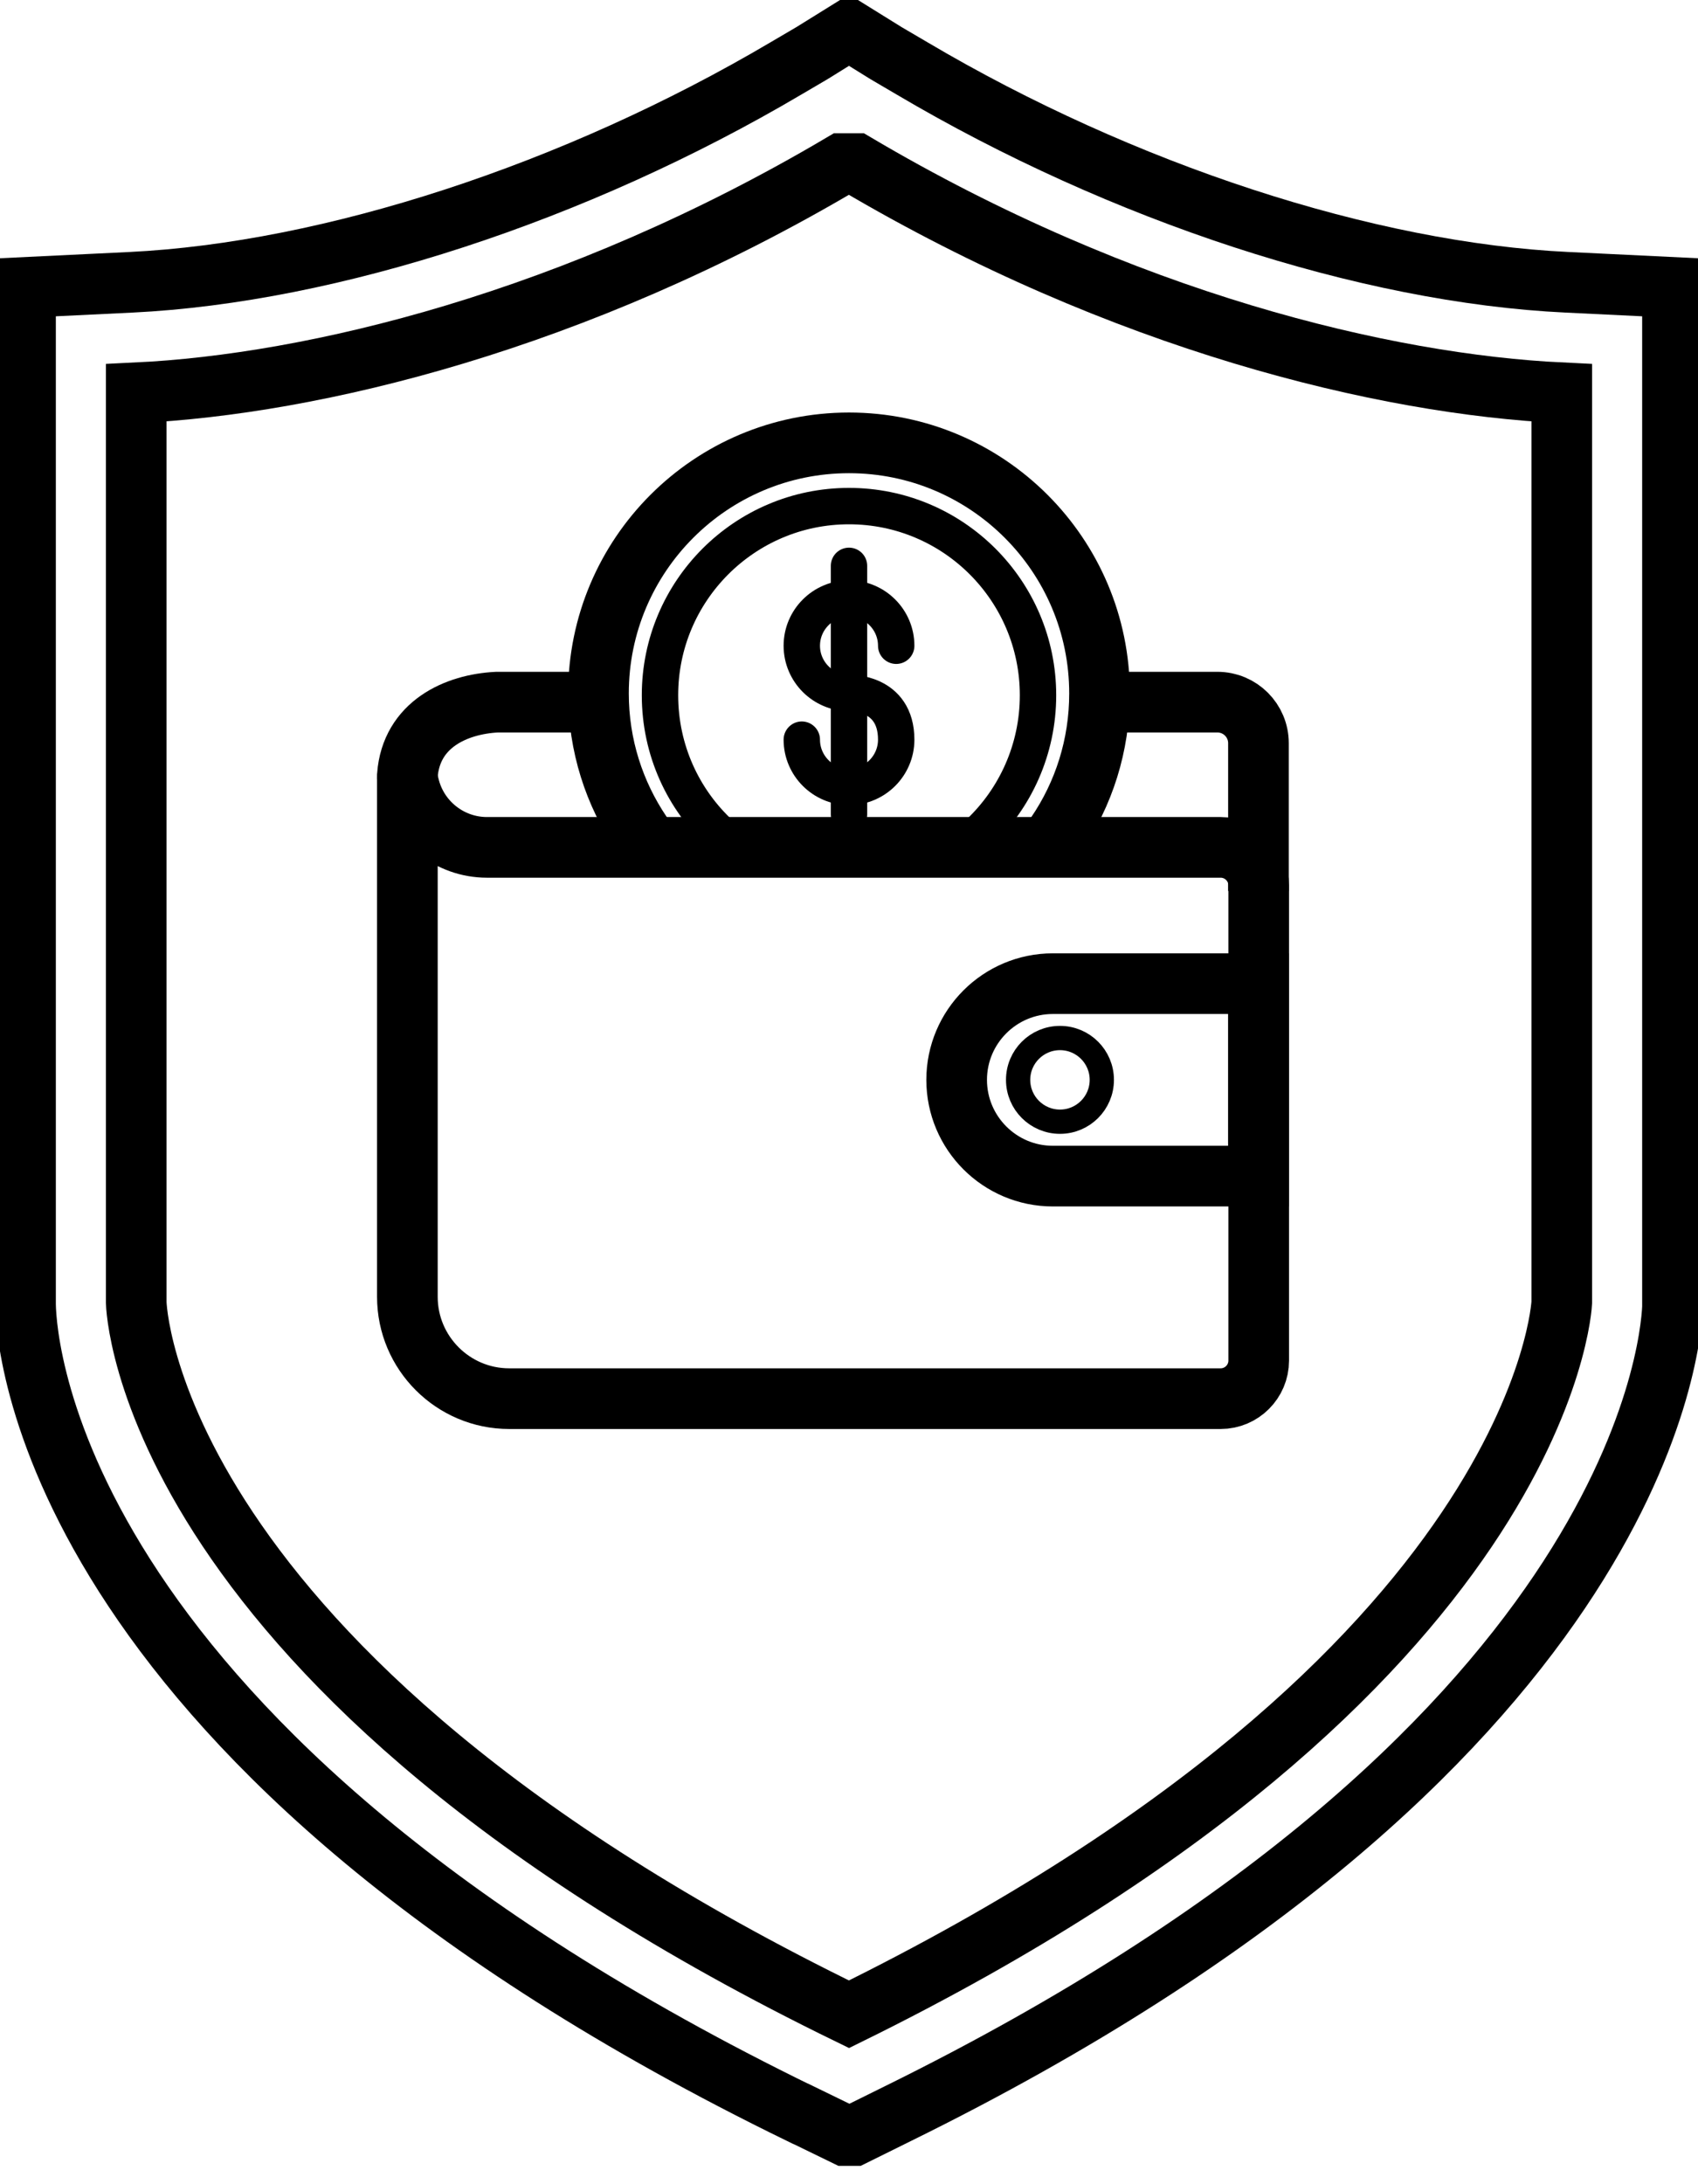 <svg width="35" height="45" viewBox="0 0 35 45" fill="none" xmlns="http://www.w3.org/2000/svg">
<g clip-path="url(#clip0_426_131)">
<path d="M8.397 16.054L8.429 16.18C8.603 16.927 9.27 17.458 10.038 17.458H25.161C25.593 17.458 25.945 17.81 25.945 18.241V28.032C25.945 28.464 25.593 28.816 25.161 28.816H10.496C9.339 28.816 8.397 27.875 8.397 26.718V16.054Z" stroke="black" stroke-width="1.25" stroke-linecap="round" stroke-linejoin="round"/>
<path d="M12.341 14.466H10.243C9.402 14.508 8.476 14.923 8.397 15.975C8.397 15.975 8.397 16.022 8.397 16.054" stroke="black" stroke-width="1.25" stroke-miterlimit="10"/>
<path d="M25.94 18.357V15.312C25.94 14.844 25.561 14.466 25.093 14.466H22.664" stroke="black" stroke-width="1.25" stroke-miterlimit="10"/>
<path d="M21.849 23.11C22.325 23.11 22.711 22.724 22.711 22.248C22.711 21.772 22.325 21.386 21.849 21.386C21.372 21.386 20.986 21.772 20.986 22.248C20.986 22.724 21.372 23.11 21.849 23.11Z" stroke="black" stroke-width="0.5" stroke-miterlimit="10"/>
<path d="M21.702 24.231C20.608 24.231 19.719 23.342 19.719 22.248C19.719 21.155 20.608 20.266 21.702 20.266H25.94V24.231H21.702Z" stroke="black" stroke-width="1.25" stroke-miterlimit="10"/>
<path d="M13.393 17.4C13.288 17.274 13.22 17.174 13.22 17.174C12.662 16.349 12.336 15.355 12.336 14.287C12.336 11.437 14.65 9.124 17.5 9.124C20.35 9.124 22.664 11.437 22.664 14.287C22.664 15.36 22.338 16.359 21.775 17.185C21.775 17.185 21.702 17.29 21.602 17.421" stroke="black" stroke-width="1.25" stroke-miterlimit="10"/>
<path d="M15.118 17.426C14.955 17.29 14.86 17.19 14.86 17.19C14.087 16.48 13.604 15.46 13.604 14.324C13.604 12.173 15.349 10.427 17.5 10.427C19.651 10.427 21.396 12.173 21.396 14.324C21.396 15.438 20.928 16.448 20.177 17.158C20.177 17.158 20.035 17.274 19.814 17.421" stroke="black" stroke-width="0.75" stroke-miterlimit="10" stroke-linecap="round"/>
<path d="M16.527 15.239C16.527 15.775 16.964 16.212 17.5 16.212C18.037 16.212 18.473 15.775 18.473 15.239C18.473 14.24 17.5 14.277 17.5 14.277C16.964 14.277 16.527 13.84 16.527 13.304C16.527 12.768 16.964 12.331 17.5 12.331C18.037 12.331 18.473 12.768 18.473 13.304" stroke="black" stroke-width="0.75" stroke-miterlimit="10" stroke-linecap="round"/>
<path d="M17.5 11.658V16.779" stroke="black" stroke-width="0.75" stroke-miterlimit="10" stroke-linecap="round"/>
<path fill-rule="evenodd" clip-rule="evenodd" d="M16.501 43.55C1.131 36.062 0.542 27.791 0.526 26.876V5.921L2.698 5.816C6.815 5.616 11.863 3.97 16.201 1.409L16.738 1.094L17.5 0.621L18.262 1.094L18.799 1.409C23.132 3.97 28.18 5.621 32.303 5.816L34.474 5.921V26.934C34.432 27.849 33.638 36.099 18.51 43.545L17.511 44.039L16.506 43.55H16.501Z" stroke="black" stroke-width="1.25" stroke-miterlimit="10"/>
<path fill-rule="evenodd" clip-rule="evenodd" d="M17.5 41.499C31.856 34.437 32.192 26.834 32.192 26.834V8.093C28.548 7.919 23.153 6.631 17.637 3.371H17.358C11.842 6.631 6.447 7.919 2.808 8.093V26.834C2.808 26.834 2.945 34.411 17.5 41.499Z" stroke="black" stroke-width="1.25" stroke-miterlimit="10"/>
</g>
<defs>
<clipPath id="clip0_426_131">
<rect width="35" height="44.623" fill="white"/>
</clipPath>
</defs>
</svg>
